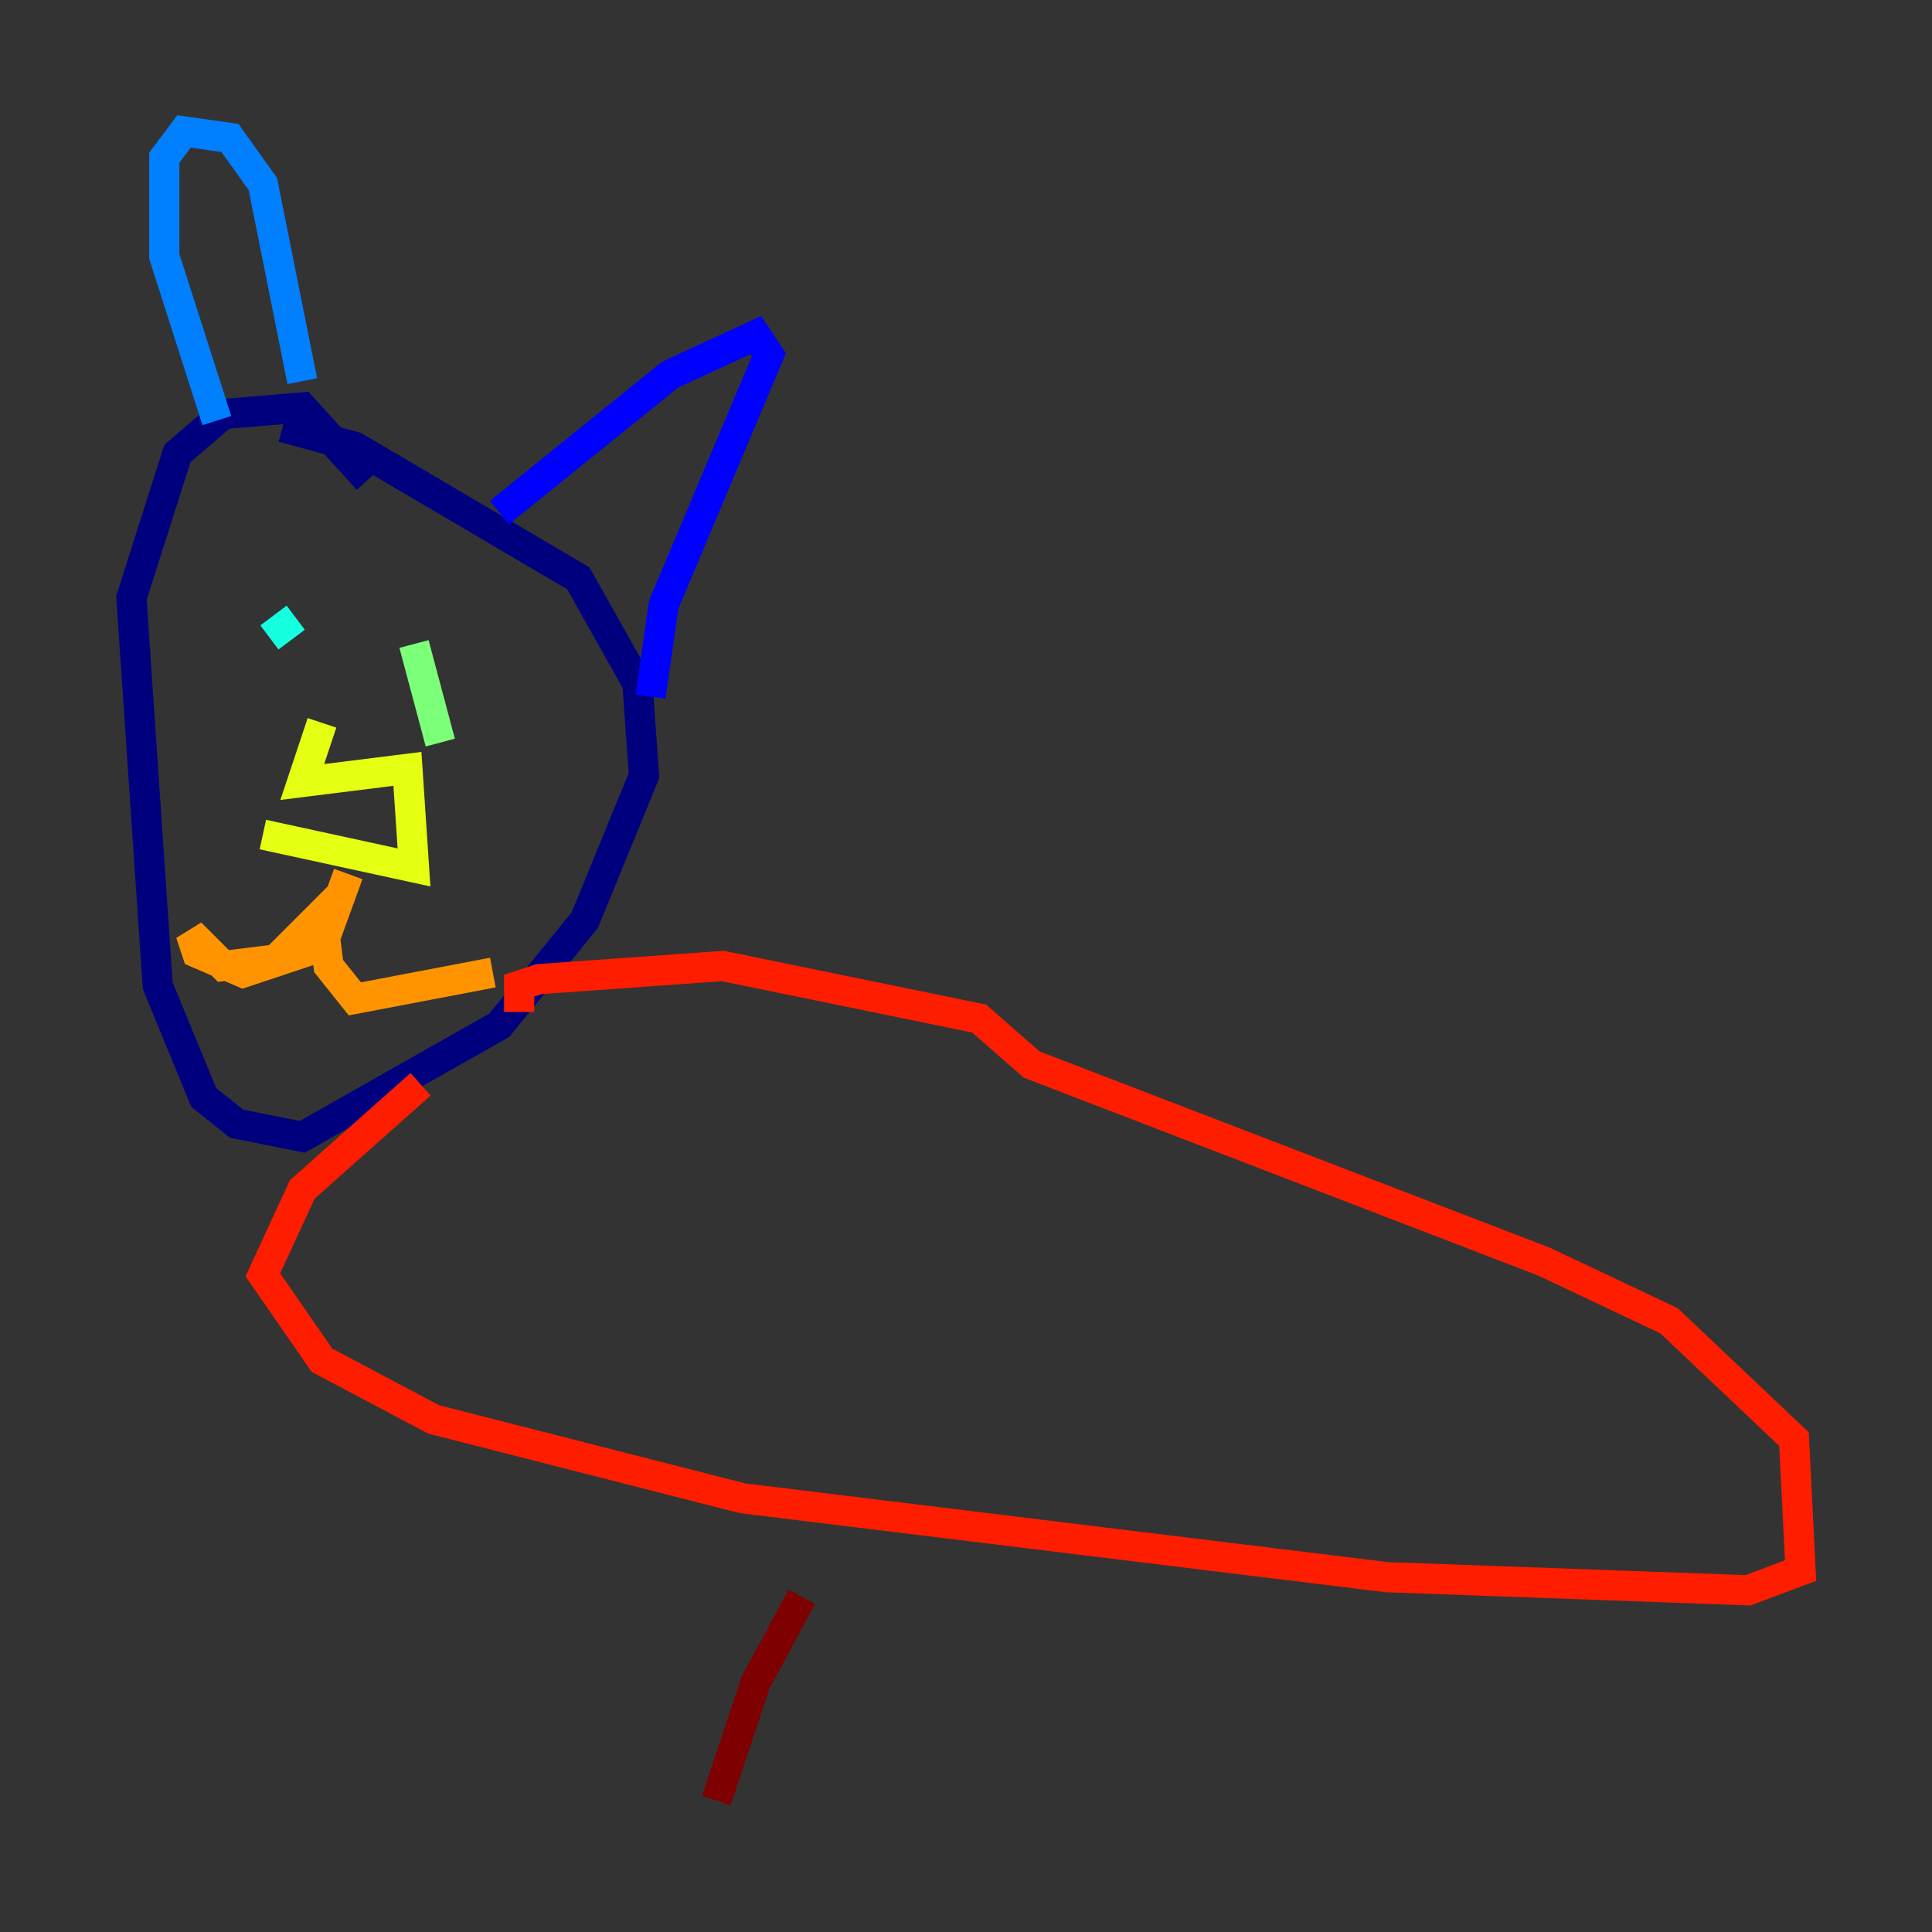 <?xml version="1.0" encoding="utf-8" ?>
<svg baseProfile="tiny" height="128" version="1.2" viewBox="0,0,128,128" width="128" xmlns="http://www.w3.org/2000/svg" xmlns:ev="http://www.w3.org/2001/xml-events" xmlns:xlink="http://www.w3.org/1999/xlink"><rect x="0" y="0" width="128" height="128" fill="#333333" stroke="none"/><defs /><polyline fill="none" points="24.381,31.782 20.027,26.993 14.803,27.429 11.755,30.041 8.707,39.619 10.449,65.306 13.497,72.707 15.674,74.449 20.027,75.32 33.088,67.918 38.748,60.952 42.667,51.374 42.231,45.279 38.313,38.313 23.51,29.605 18.721,28.299" stroke="#00007f" stroke-width="2" /><polyline fill="none" points="33.088,33.959 44.408,24.816 50.068,22.204 50.939,23.51 43.973,40.054 43.102,46.15" stroke="#0000ff" stroke-width="2" /><polyline fill="none" points="20.027,25.252 17.415,12.191 15.238,9.143 12.191,8.707 10.884,10.449 10.884,16.98 14.367,27.864" stroke="#0080ff" stroke-width="2" /><polyline fill="none" points="19.592,40.925 17.85,42.231" stroke="#15ffe1" stroke-width="2" /><polyline fill="none" points="27.429,42.667 29.17,49.197" stroke="#7cff79" stroke-width="2" /><polyline fill="none" points="21.333,47.891 20.027,51.809 26.993,50.939 27.429,57.469 17.415,55.292" stroke="#e4ff12" stroke-width="2" /><polyline fill="none" points="23.075,57.905 21.333,62.694 16.109,64.435 13.061,63.129 12.626,61.823 14.803,64.0 18.286,63.565 21.333,60.517 21.769,64.0 23.51,66.177 32.653,64.435" stroke="#ff9400" stroke-width="2" /><polyline fill="none" points="27.864,71.837 20.027,78.803 17.415,84.463 21.333,90.122 28.735,94.041 49.197,99.265 91.864,104.49 115.809,105.361 119.293,104.054 118.857,95.347 110.585,87.51 102.313,83.592 68.354,70.531 64.871,67.483 47.891,64.0 35.701,64.871 34.395,65.306 34.395,67.048" stroke="#ff1d00" stroke-width="2" /><polyline fill="none" points="53.116,105.796 50.068,111.456 47.456,119.293" stroke="#7f0000" stroke-width="2" /></svg>